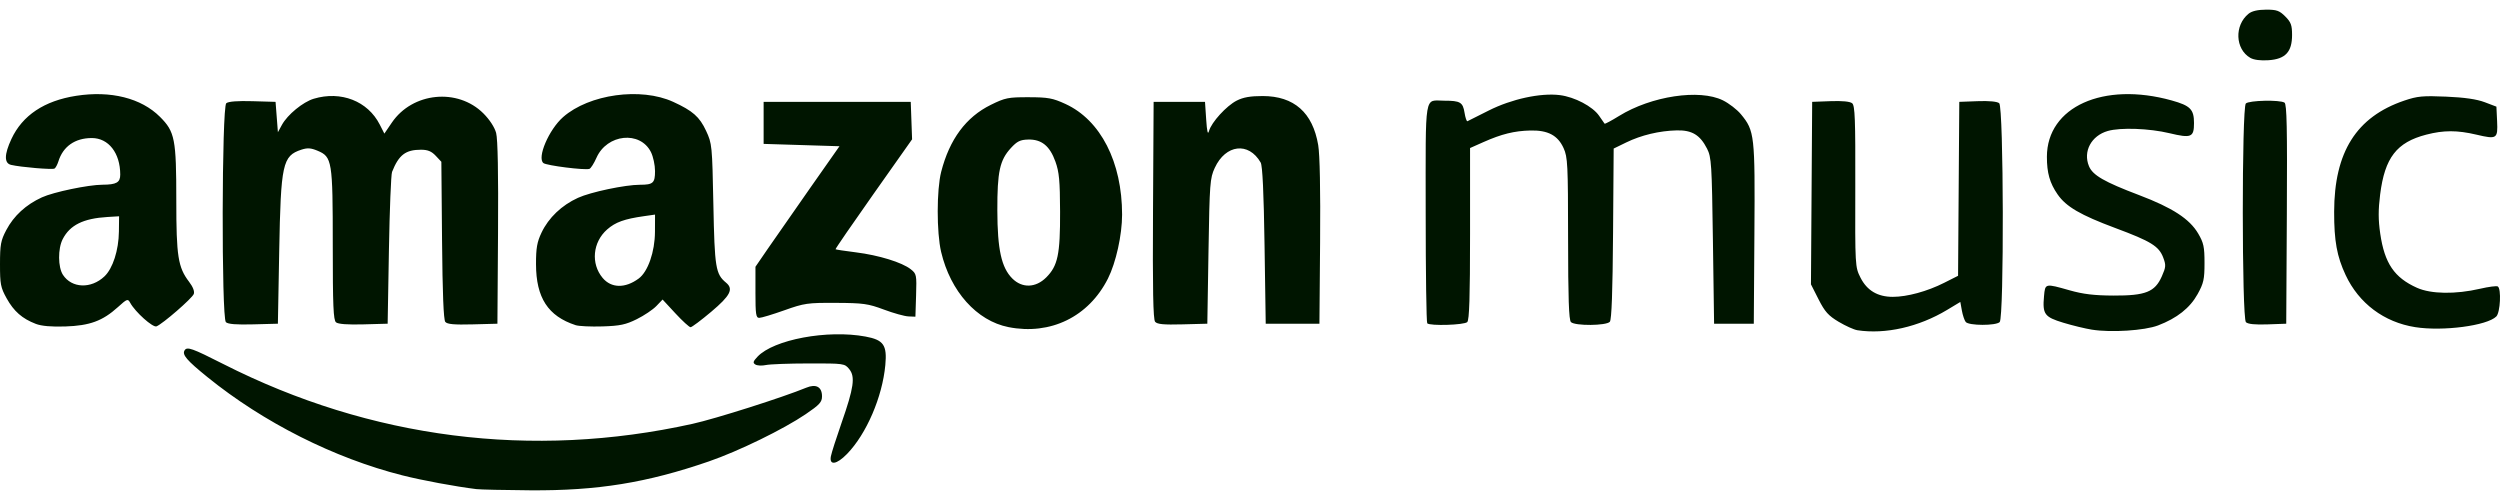 <?xml version="1.0" encoding="UTF-8" standalone="no"?>
<!-- Created with Inkscape (http://www.inkscape.org/) -->

<svg
   xmlns:dc="http://purl.org/dc/elements/1.1/"
   xmlns:cc="http://creativecommons.org/ns#"
   xmlns:rdf="http://www.w3.org/1999/02/22-rdf-syntax-ns#"
   xmlns:svg="http://www.w3.org/2000/svg"
   xmlns="http://www.w3.org/2000/svg"
   xmlns:sodipodi="http://sodipodi.sourceforge.net/DTD/sodipodi-0.dtd"
   xmlns:inkscape="http://www.inkscape.org/namespaces/inkscape"
   width="500mm"
   height="100mm"
   viewBox="0 0 500 100"
   version="1.1"
   id="svg820"
   inkscape:version="0.92.5 (2060ec1f9f, 2020-04-08)"
   sodipodi:docname="amazonmusic.svg"
   inkscape:export-filename="/home/christian/Dokumente/projekte/2022_10_17_Acosta_landingpage/acoster-webpage/images/provider-logos/amazon_music.png"
   inkscape:export-xdpi="25.4"
   inkscape:export-ydpi="25.4">
  <defs
     id="defs814" />
  <sodipodi:namedview
     id="base"
     pagecolor="#ffffff"
     bordercolor="#666666"
     borderopacity="1.0"
     inkscape:pageopacity="0.0"
     inkscape:pageshadow="2"
     inkscape:zoom="0.49497475"
     inkscape:cx="950.53351"
     inkscape:cy="-0.33255382"
     inkscape:document-units="mm"
     inkscape:current-layer="layer1"
     showgrid="false"
     fit-margin-top="0"
     fit-margin-left="0"
     fit-margin-right="0"
     fit-margin-bottom="0"
     inkscape:window-width="1870"
     inkscape:window-height="1016"
     inkscape:window-x="50"
     inkscape:window-y="27"
     inkscape:window-maximized="1" />
  <g
     inkscape:label="Ebene 1"
     inkscape:groupmode="layer"
     id="layer1"
     transform="translate(0.934,-43.884)">
    <path
       style="fill:#001500;stroke-width:0.467;fill-opacity:1"
       d="m 94.343,141.707 c -4.207,-0.517 -10.817,-1.745 -14.779,-2.745 -13.644,-3.445 -27.801,-10.579 -39.002,-19.651 -4.162,-3.371 -5.114,-4.486 -4.575,-5.358 0.487,-0.788 1.483,-0.435 7.745,2.741 29.48,14.953 61.705,19.063 93.814,11.963 4.634,-1.025 18.087,-5.299 22.781,-7.238 1.955,-0.808 3.141,-0.153 3.141,1.734 0,1.149 -0.487,1.681 -3.269,3.571 -4.432,3.01 -13.43,7.4 -19.346,9.438 -12.437,4.285 -22.31,5.882 -35.766,5.784 -5.138,-0.037 -9.972,-0.145 -10.742,-0.24 z m 70.902,-6.577 c 0.137,-0.706 1.094,-3.701 2.126,-6.656 2.463,-7.047 2.778,-9.241 1.545,-10.76 -0.919,-1.132 -1.043,-1.15 -8.095,-1.14 -3.939,0.005 -7.802,0.149 -8.585,0.32 -0.783,0.17 -1.723,0.124 -2.09,-0.102 -0.55,-0.34 -0.477,-0.614 0.418,-1.566 3.222,-3.43 14.002,-5.443 21.596,-4.032 3.628,0.674 4.341,1.697 3.97,5.702 -0.59,6.377 -3.776,13.777 -7.65,17.768 -2.091,2.154 -3.605,2.372 -3.236,0.467 z m 205.298,-25.2 c -0.677,-0.104 -2.359,-0.861 -3.736,-1.681 -2.073,-1.235 -2.767,-2.01 -4.028,-4.494 l -1.523,-3.002 0.122,-18.249 0.122,-18.249 3.664,-0.137 c 2.338,-0.087 3.906,0.064 4.334,0.419 0.56,0.464 0.662,3.2 0.624,16.637 -0.045,15.933 -0.036,16.101 1.037,18.232 1.299,2.579 3.432,3.849 6.466,3.849 2.872,0 6.88,-1.094 10.261,-2.801 l 2.793,-1.41 0.122,-17.394 0.122,-17.394 3.664,-0.137 c 2.299,-0.086 3.908,0.066 4.32,0.407 0.894,0.742 0.986,42.883 0.096,43.773 -0.755,0.755 -6.192,0.736 -6.794,-0.023 -0.255,-0.321 -0.602,-1.353 -0.771,-2.293 l -0.308,-1.709 -2.644,1.592 c -5.67,3.414 -12.347,4.927 -17.944,4.066 z m 46.917,-0.11 c -1.332,-0.212 -3.915,-0.839 -5.74,-1.393 -3.763,-1.143 -4.174,-1.707 -3.853,-5.29 0.233,-2.599 0.191,-2.589 5.121,-1.189 2.709,0.769 4.923,1.035 8.763,1.051 6.432,0.026 8.295,-0.714 9.682,-3.849 0.822,-1.858 0.849,-2.242 0.271,-3.763 -0.862,-2.264 -2.447,-3.241 -9.553,-5.887 -6.997,-2.606 -9.859,-4.272 -11.566,-6.735 -1.567,-2.262 -2.146,-4.298 -2.14,-7.532 0.018,-9.982 11.299,-15.069 24.963,-11.257 3.723,1.039 4.457,1.782 4.457,4.513 0,2.856 -0.542,3.081 -4.907,2.036 -4.041,-0.967 -9.791,-1.174 -12.335,-0.445 -3.303,0.947 -4.986,4.095 -3.765,7.043 0.75,1.812 3.046,3.136 10.015,5.779 6.687,2.536 10.106,4.759 11.832,7.696 1.087,1.849 1.262,2.664 1.262,5.882 0,3.268 -0.174,4.05 -1.384,6.234 -1.534,2.769 -4.123,4.817 -7.914,6.259 -2.703,1.028 -9.373,1.455 -13.208,0.845 z m -216.701,-0.514 c -6.336,-1.253 -11.606,-7.138 -13.469,-15.038 -0.914,-3.878 -0.908,-12.438 0.012,-16.02 1.671,-6.507 4.963,-10.949 9.925,-13.392 2.87,-1.413 3.472,-1.534 7.565,-1.526 3.891,0.008 4.811,0.176 7.359,1.345 7.036,3.228 11.333,11.623 11.333,22.138 0,4.062 -1.226,9.601 -2.83,12.784 -3.851,7.642 -11.493,11.372 -19.895,9.71 z m 7.551,-9.934 c 2.323,-2.323 2.801,-4.594 2.772,-13.166 -0.021,-6.18 -0.183,-7.911 -0.934,-10.004 -1.13,-3.148 -2.778,-4.478 -5.459,-4.407 -1.586,0.042 -2.209,0.349 -3.452,1.705 -2.223,2.426 -2.719,4.716 -2.702,12.472 0.018,7.811 0.814,11.433 2.995,13.614 1.967,1.967 4.685,1.881 6.78,-0.214 z m 273.787,9.941 c -6.212,-0.98 -11.259,-4.759 -13.905,-10.415 -1.747,-3.733 -2.307,-6.812 -2.298,-12.639 0.017,-11.975 4.447,-19.001 14.03,-22.255 2.624,-0.891 3.7,-0.992 8.382,-0.791 3.658,0.157 6.116,0.513 7.706,1.116 l 2.335,0.885 0.139,2.912 c 0.168,3.52 -0.039,3.655 -4.136,2.689 -3.84,-0.905 -6.545,-0.906 -10.033,-0.001 -5.924,1.535 -8.295,4.608 -9.222,11.952 -0.391,3.099 -0.387,5.083 0.018,7.857 0.863,5.923 2.811,8.788 7.355,10.823 2.8,1.254 7.697,1.328 12.602,0.191 1.719,-0.399 3.318,-0.606 3.552,-0.461 0.736,0.455 0.502,5.204 -0.296,6.002 -1.847,1.847 -10.682,3.01 -16.229,2.135 z M 6.213,108.652 c -2.702,-1.035 -4.382,-2.507 -5.821,-5.103 -1.199,-2.164 -1.328,-2.829 -1.326,-6.834 0.002,-3.908 0.152,-4.721 1.254,-6.814 1.502,-2.852 3.935,-5.086 7.129,-6.545 2.327,-1.063 9.28,-2.514 12.109,-2.527 2.803,-0.012 3.559,-0.445 3.556,-2.033 -0.008,-4.309 -2.338,-7.302 -5.684,-7.302 -3.358,0 -5.752,1.672 -6.686,4.671 -0.2,0.642 -0.546,1.285 -0.768,1.429 C 9.569,77.856 3.241,77.324 1.282,76.862 -0.119,76.531 -0.097,74.786 1.35,71.68 c 2.201,-4.727 6.575,-7.643 12.953,-8.635 6.906,-1.074 13.011,0.459 16.761,4.209 2.984,2.984 3.262,4.409 3.262,16.75 0,11.152 0.345,13.34 2.559,16.243 0.774,1.015 1.125,1.923 0.938,2.431 -0.317,0.863 -6.249,6.012 -7.462,6.478 -0.735,0.282 -4.253,-2.871 -5.256,-4.711 -0.471,-0.863 -0.604,-0.816 -2.47,0.87 -3.053,2.758 -5.611,3.699 -10.494,3.861 -2.807,0.093 -4.777,-0.08 -5.928,-0.521 z M 19.952,99.165 c 1.676,-1.581 2.852,-5.23 2.896,-8.989 l 0.035,-3.036 -2.335,0.142 c -4.823,0.293 -7.484,1.608 -8.937,4.418 -0.985,1.904 -0.961,5.619 0.045,7.154 1.764,2.692 5.618,2.837 8.296,0.311 z m 94.238,9.75 c -5.522,-1.803 -7.912,-5.484 -7.922,-12.2 -0.005,-3.217 0.204,-4.413 1.102,-6.305 1.411,-2.976 4.025,-5.472 7.291,-6.96 2.545,-1.16 9.443,-2.614 12.4,-2.614 2.626,0 3.013,-0.352 3.012,-2.736 -4e-4,-1.193 -0.368,-2.901 -0.817,-3.797 -2.166,-4.318 -8.788,-3.627 -10.896,1.136 -0.499,1.129 -1.134,2.128 -1.411,2.22 -0.907,0.302 -8.579,-0.665 -9.198,-1.16 -1.323,-1.058 1.094,-6.705 3.939,-9.203 5.213,-4.577 15.543,-6.005 22.012,-3.043 3.913,1.791 5.273,2.989 6.581,5.798 1.188,2.549 1.222,2.898 1.458,14.755 0.252,12.68 0.448,13.879 2.546,15.621 1.524,1.265 0.854,2.578 -2.953,5.791 -2.026,1.71 -3.895,3.109 -4.153,3.109 -0.258,0 -1.623,-1.246 -3.033,-2.769 l -2.564,-2.769 -1.251,1.306 c -0.688,0.718 -2.447,1.898 -3.909,2.623 -2.218,1.099 -3.354,1.339 -6.861,1.449 -2.312,0.073 -4.73,-0.04 -5.374,-0.25 z m 12.614,-9.323 c 1.854,-1.369 3.238,-5.345 3.255,-9.352 l 0.014,-3.439 -2.219,0.317 c -3.93,0.561 -5.699,1.199 -7.357,2.655 -2.899,2.546 -3.298,6.85 -0.899,9.701 1.736,2.063 4.509,2.108 7.205,0.119 z m -82.561,8.721 c -0.901,-0.901 -0.826,-43.035 0.078,-43.785 0.424,-0.352 2.263,-0.495 5.254,-0.407 l 4.602,0.134 0.234,3.036 0.234,3.036 0.805,-1.471 c 1.118,-2.043 4.209,-4.579 6.368,-5.226 5.439,-1.629 10.799,0.466 13.192,5.157 l 0.927,1.818 1.497,-2.201 c 4.129,-6.07 13.175,-6.974 18.318,-1.831 1.243,1.243 2.232,2.763 2.539,3.9 0.328,1.217 0.459,8.158 0.379,20.008 l -0.122,18.145 -4.951,0.132 c -3.694,0.098 -5.083,-0.027 -5.47,-0.493 -0.351,-0.423 -0.562,-5.693 -0.654,-16.325 L 87.337,76.239 86.205,75.034 c -0.839,-0.893 -1.601,-1.205 -2.942,-1.205 -3.087,0 -4.433,1.033 -5.787,4.437 -0.204,0.514 -0.486,7.555 -0.626,15.646 l -0.255,14.712 -4.836,0.134 c -3.165,0.087 -5.061,-0.053 -5.488,-0.407 -0.533,-0.442 -0.652,-3.26 -0.652,-15.445 0,-16.89 -0.124,-17.657 -3.059,-18.883 -1.327,-0.555 -2.023,-0.597 -3.23,-0.199 -3.756,1.24 -4.102,2.828 -4.422,20.322 l -0.265,14.479 -4.913,0.131 c -3.423,0.092 -5.087,-0.043 -5.488,-0.444 z m 185.846,-0.076 c -0.397,-0.479 -0.509,-6.418 -0.42,-22.317 l 0.121,-21.665 h 5.138 5.138 l 0.234,3.503 c 0.166,2.485 0.33,3.16 0.567,2.323 0.493,-1.748 3.482,-5.027 5.537,-6.075 1.305,-0.666 2.734,-0.917 5.204,-0.914 6.272,0.008 9.998,3.3 11.098,9.804 0.326,1.925 0.465,9.019 0.38,19.383 l -0.134,16.347 h -5.371 -5.371 L 251.975,92.978 c -0.158,-10.596 -0.408,-15.95 -0.774,-16.586 -2.404,-4.178 -7.006,-3.642 -9.183,1.069 -0.959,2.076 -1.033,3.059 -1.253,16.685 l -0.234,14.479 -4.951,0.132 c -3.794,0.101 -5.078,-0.021 -5.493,-0.521 z m 54.425,0.311 c -0.171,-0.171 -0.311,-10.132 -0.311,-22.135 0,-24.517 -0.355,-22.391 3.736,-22.391 3.178,0 3.7,0.311 4.035,2.404 0.161,1.009 0.423,1.775 0.581,1.7 0.158,-0.074 2.074,-1.036 4.258,-2.138 4.566,-2.303 10.371,-3.562 14.215,-3.082 2.968,0.371 6.569,2.263 7.854,4.127 0.54,0.784 1.036,1.499 1.103,1.589 0.067,0.09 1.37,-0.607 2.898,-1.55 6.448,-3.98 16.076,-5.43 20.754,-3.126 1.22,0.601 2.848,1.855 3.616,2.788 2.735,3.318 2.829,4.152 2.694,23.93 l -0.122,17.961 h -3.97 -3.97 l -0.234,-16.581 c -0.217,-15.393 -0.3,-16.712 -1.168,-18.419 -1.402,-2.759 -3.02,-3.736 -6.066,-3.665 -3.472,0.081 -7.102,0.948 -10.107,2.412 l -2.509,1.223 -0.123,17.007 c -0.084,11.603 -0.287,17.205 -0.641,17.631 -0.671,0.808 -6.987,0.86 -7.783,0.064 -0.414,-0.414 -0.563,-4.781 -0.571,-16.697 -0.009,-14.842 -0.081,-16.294 -0.897,-18.091 -1.163,-2.562 -3.142,-3.609 -6.665,-3.526 -3.19,0.076 -5.742,0.706 -9.358,2.313 l -2.686,1.193 V 90.614 c 0,12.696 -0.145,17.269 -0.56,17.684 -0.593,0.593 -7.445,0.806 -8.002,0.249 z m 163.736,-0.232 c -0.822,-0.822 -0.839,-42.912 -0.017,-43.734 0.63,-0.63 6.796,-0.768 7.734,-0.173 0.462,0.294 0.562,5.068 0.467,22.295 l -0.121,21.921 -3.743,0.134 c -2.511,0.09 -3.933,-0.056 -4.32,-0.444 z m -298.093,-5.968 v -5.11 l 2.501,-3.647 c 1.375,-2.006 5.156,-7.431 8.402,-12.054 l 5.901,-8.407 -7.585,-0.234 -7.585,-0.234 v -4.204 -4.204 h 14.712 14.712 l 0.134,3.748 0.134,3.748 -7.716,10.933 c -4.244,6.013 -7.662,10.987 -7.596,11.054 0.066,0.066 1.902,0.344 4.08,0.617 4.57,0.573 9.214,2.002 10.956,3.373 1.165,0.916 1.205,1.11 1.076,5.225 l -0.134,4.273 -1.401,-0.057 c -0.771,-0.032 -2.977,-0.647 -4.904,-1.367 -3.152,-1.178 -4.112,-1.313 -9.575,-1.341 -5.703,-0.03 -6.33,0.06 -10.331,1.483 -2.342,0.833 -4.602,1.515 -5.021,1.515 -0.658,0 -0.762,-0.696 -0.762,-5.11 z M 449.124,55.456 c -3.024,-1.749 -3.211,-6.503 -0.347,-8.823 0.66,-0.535 1.835,-0.81 3.484,-0.817 2.134,-0.009 2.682,0.184 3.853,1.355 1.146,1.146 1.365,1.741 1.365,3.71 0,3.393 -1.329,4.818 -4.708,5.048 -1.597,0.109 -2.943,-0.066 -3.647,-0.473 z"
       id="path1376"
       inkscape:connector-curvature="0" />
  </g>
</svg>
